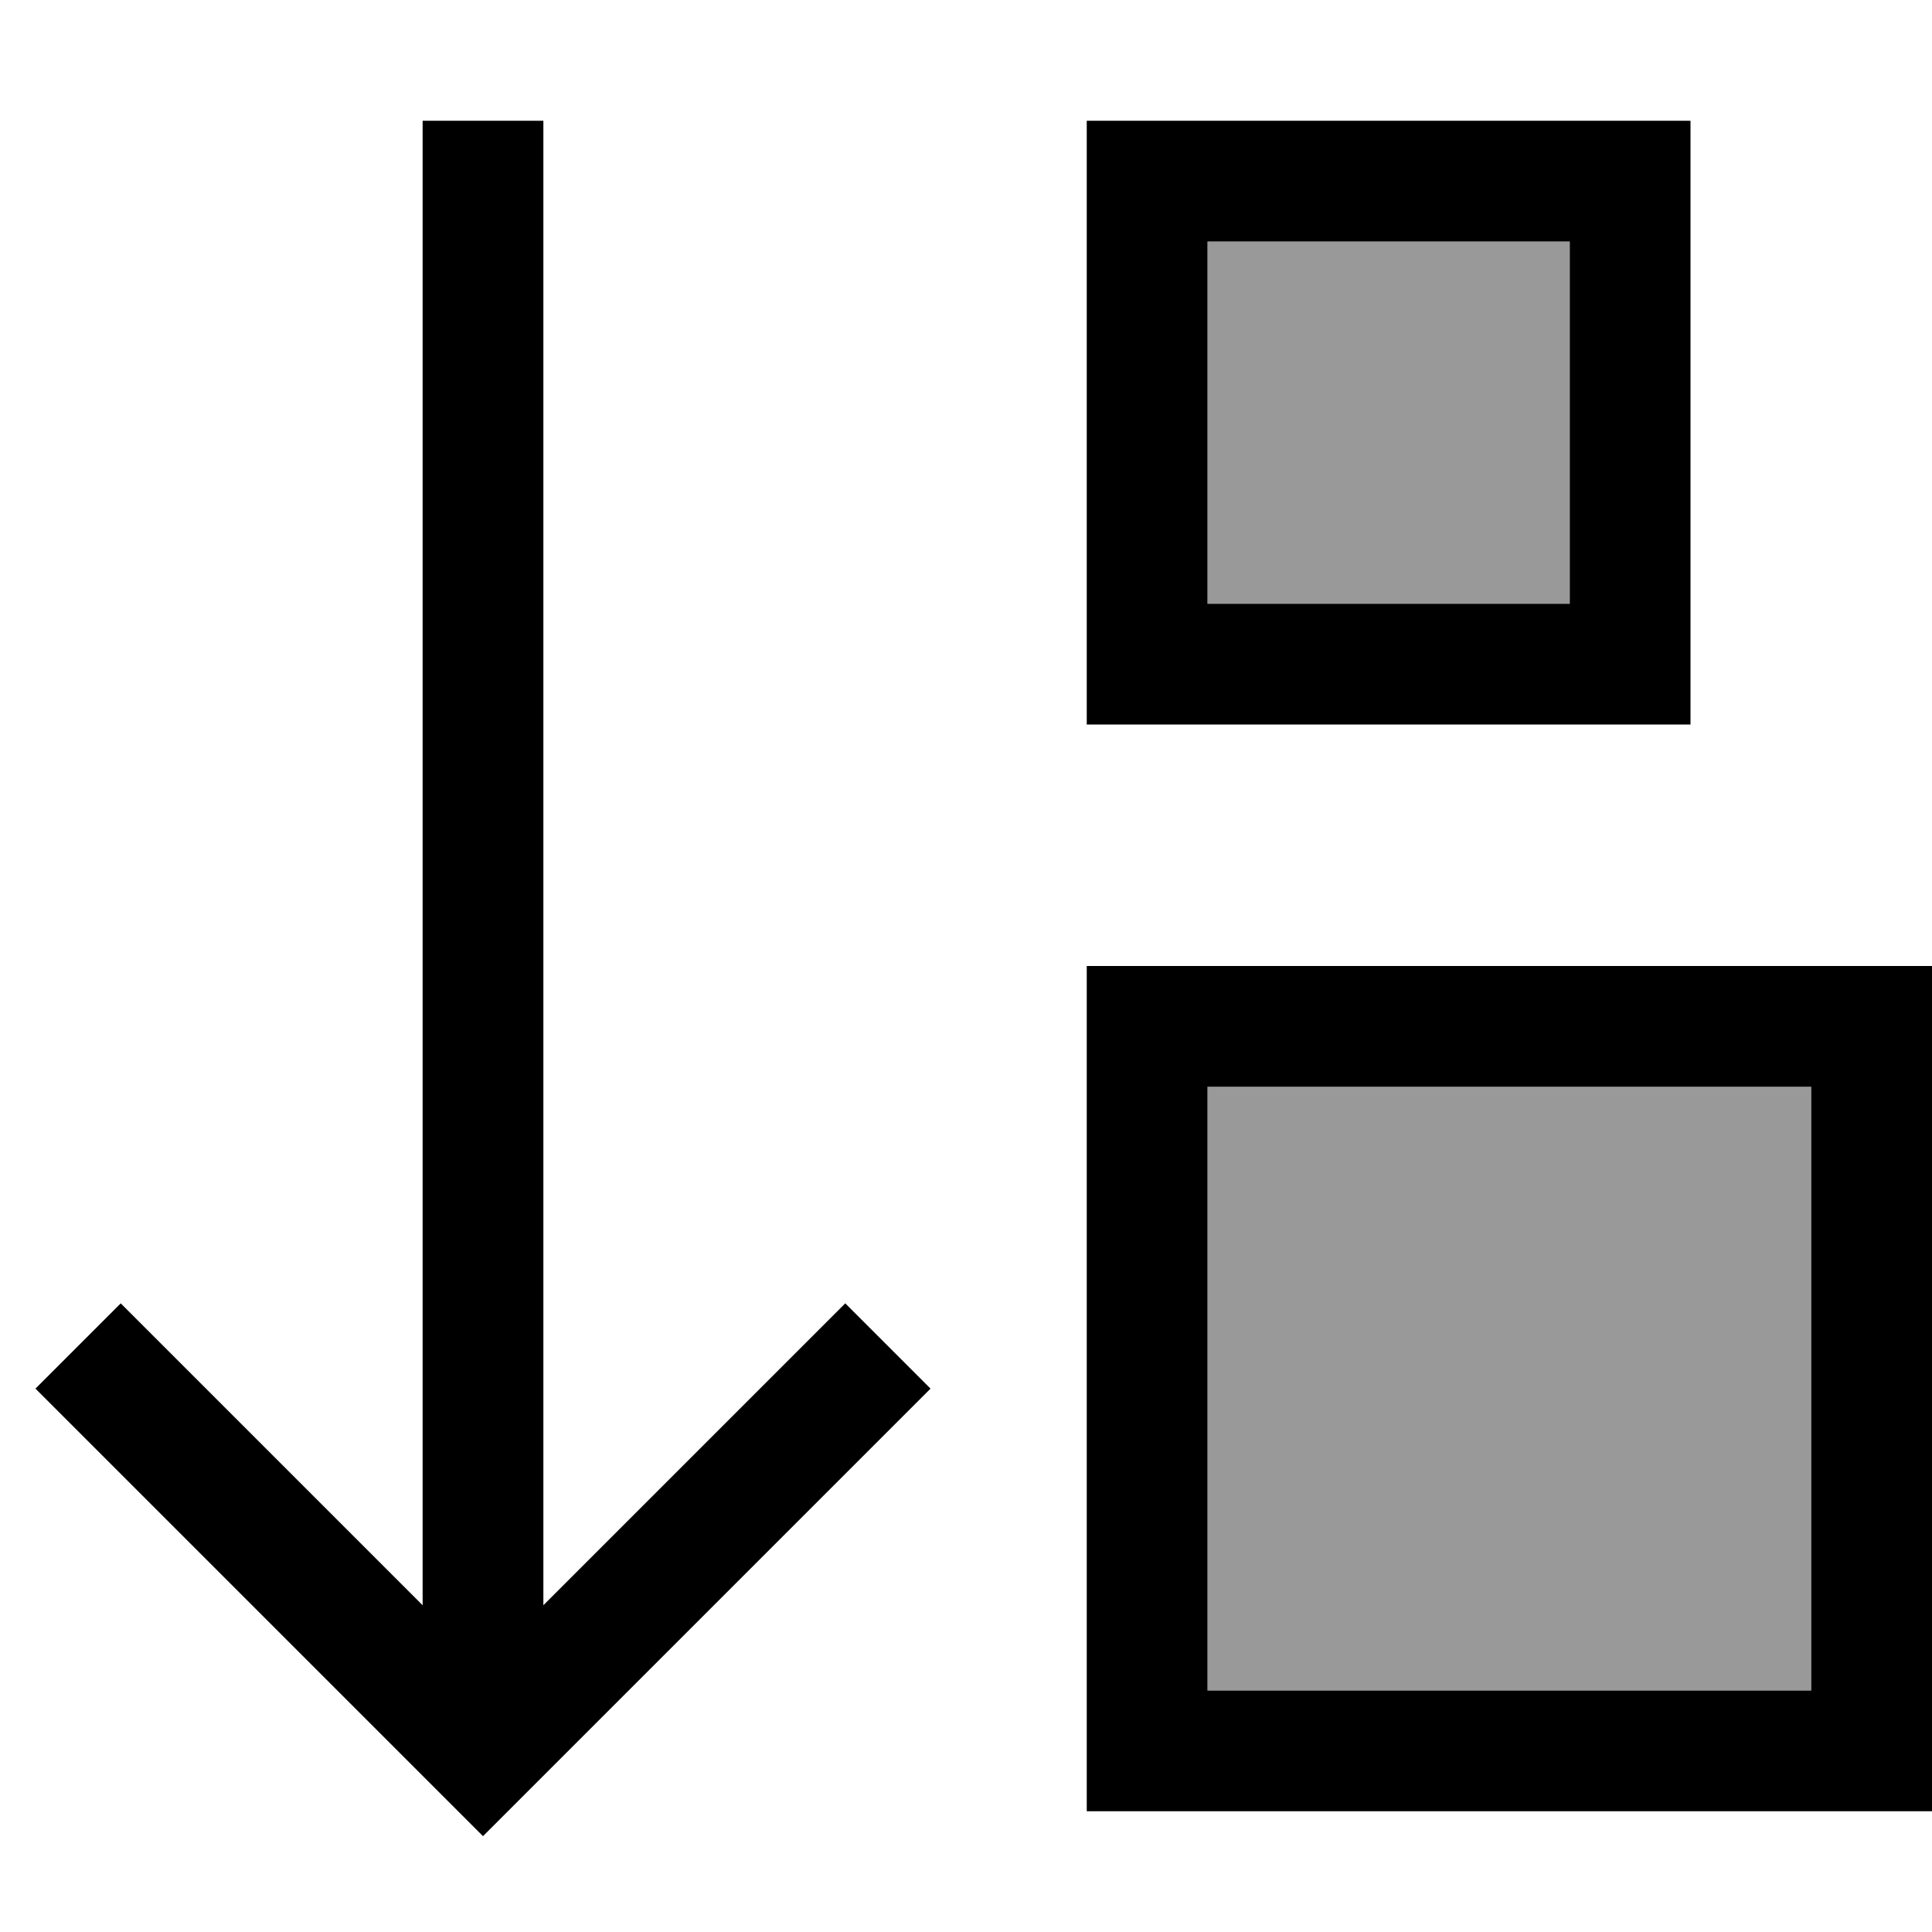 <svg fill="currentColor" xmlns="http://www.w3.org/2000/svg" viewBox="0 0 512 512"><!--! Font Awesome Pro 7.1.0 by @fontawesome - https://fontawesome.com License - https://fontawesome.com/license (Commercial License) Copyright 2025 Fonticons, Inc. --><path opacity=".4" fill="currentColor" d="M320 64l0 96 96 0 0-96-96 0zm0 224l0 160 160 0 0-160-160 0z"/><path fill="currentColor" d="M139.3 475.3l-11.3 11.3-11.3-11.3-96-96-11.3-11.3 22.6-22.6 11.3 11.3 68.7 68.7 0-393.4 32 0 0 393.4 68.7-68.7 11.3-11.3 22.6 22.6-11.3 11.3-96 96zM320 192l-32 0 0-160 160 0 0 160-128 0zm96-32l0-96-96 0 0 96 96 0zM320 480l-32 0 0-224 224 0 0 224-192 0zm0-32l160 0 0-160-160 0 0 160z"/></svg>